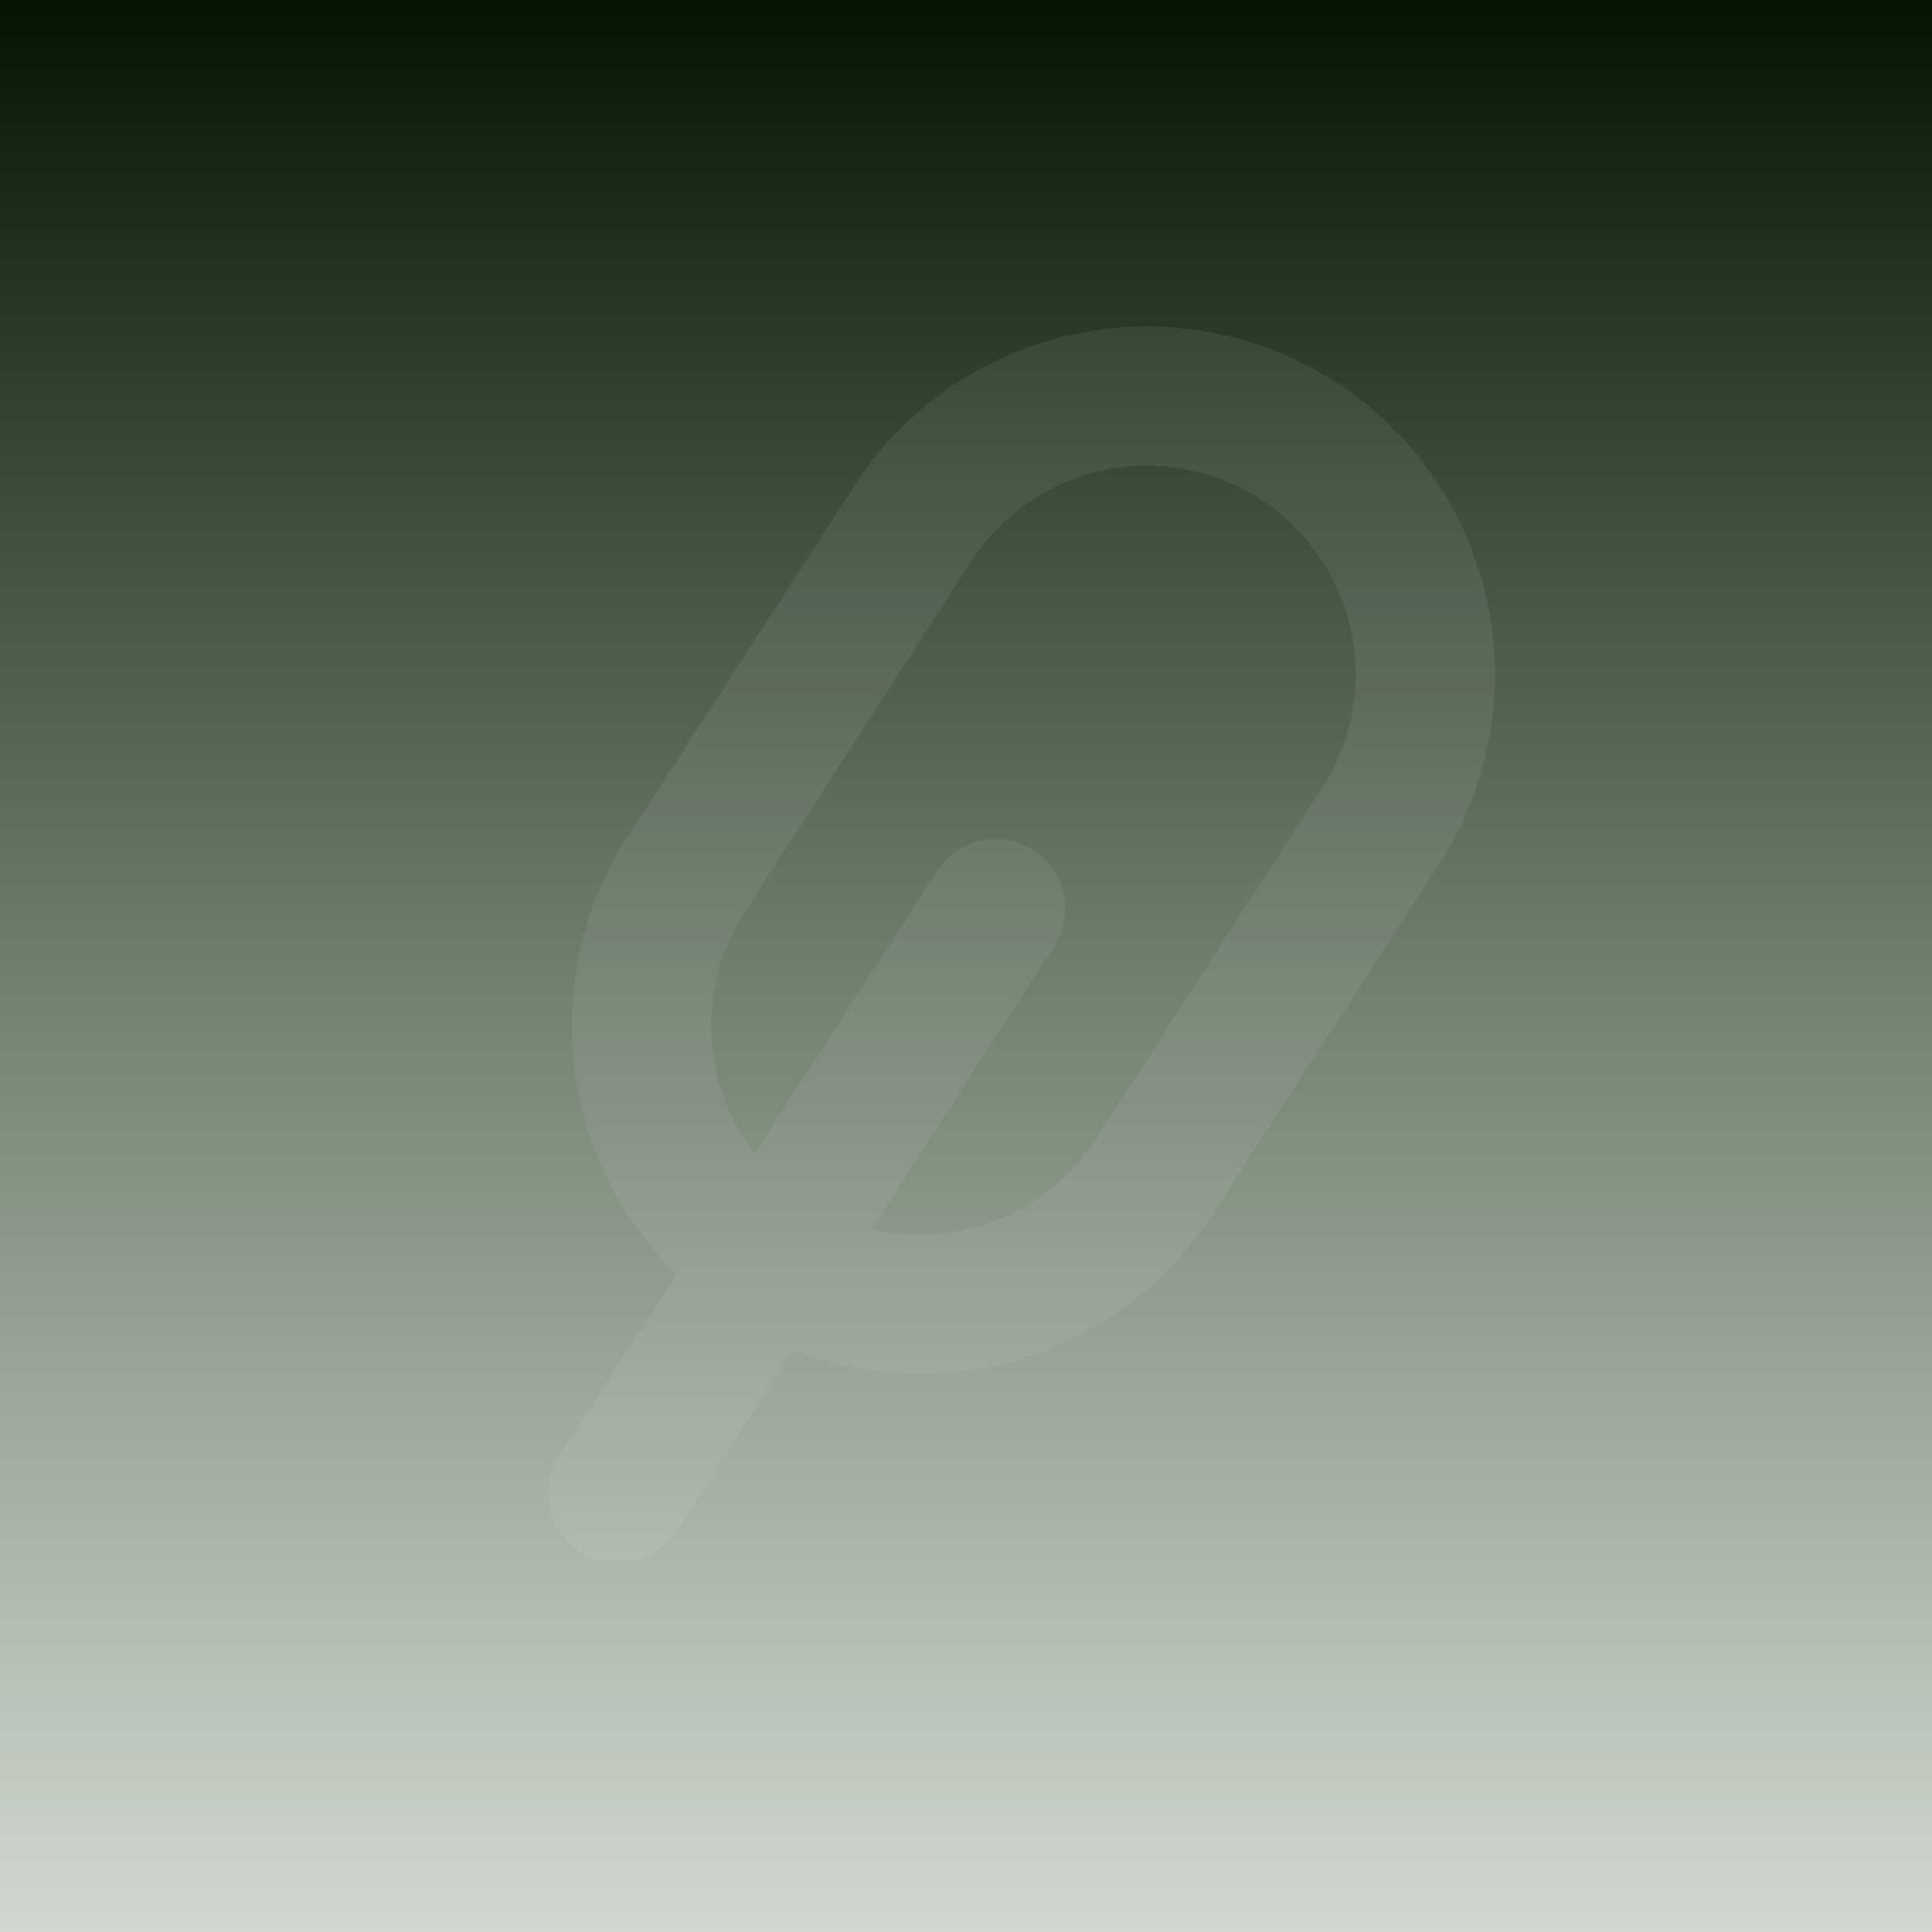 <svg width="100" height="100" viewBox="0 0 100 100" fill="none" xmlns="http://www.w3.org/2000/svg">
<rect width="100" height="100" fill="url(#paint0_linear_26_32946)"/>
<path fill-rule="evenodd" clip-rule="evenodd" d="M35.013 65.962C32.046 63.055 30.174 59.212 29.713 55.083C29.253 50.954 30.232 46.793 32.486 43.304L44.221 25.138C46.815 21.123 50.897 18.303 55.57 17.298C60.242 16.293 65.123 17.186 69.138 19.779C73.153 22.373 75.973 26.455 76.978 31.128C77.983 35.8 77.091 40.681 74.497 44.696L62.762 62.862C60.508 66.351 57.117 68.954 53.164 70.232C49.212 71.51 44.939 71.383 41.068 69.874L35.005 79.259C34.487 80.062 33.67 80.626 32.736 80.827C31.801 81.028 30.825 80.85 30.022 80.331C29.219 79.812 28.655 78.996 28.454 78.061C28.253 77.127 28.431 76.151 28.95 75.348L35.013 65.962ZM65.226 25.834C67.635 27.39 69.327 29.84 69.93 32.643C70.533 35.447 69.998 38.376 68.442 40.784L56.707 58.95C55.494 60.829 53.728 62.286 51.652 63.12C49.576 63.954 47.293 64.124 45.117 63.607L54.563 48.983C55.082 48.18 55.261 47.204 55.06 46.27C54.859 45.335 54.295 44.519 53.492 44C52.689 43.481 51.712 43.303 50.778 43.504C49.843 43.705 49.027 44.269 48.508 45.072L39.062 59.695C37.695 57.924 36.911 55.773 36.818 53.538C36.725 51.303 37.327 49.094 38.541 47.215L50.276 29.05C51.832 26.641 54.282 24.949 57.085 24.346C59.889 23.743 62.818 24.278 65.226 25.834Z" fill="#E1E1E1" fill-opacity="0.08"/>
<defs>
<linearGradient id="paint0_linear_26_32946" x1="50" y1="0" x2="50" y2="100" gradientUnits="userSpaceOnUse">
<stop stop-color="#041401"/>
<stop offset="1" stop-color="#1B3C16" stop-opacity="0.2"/>
</linearGradient>
</defs>
</svg>
